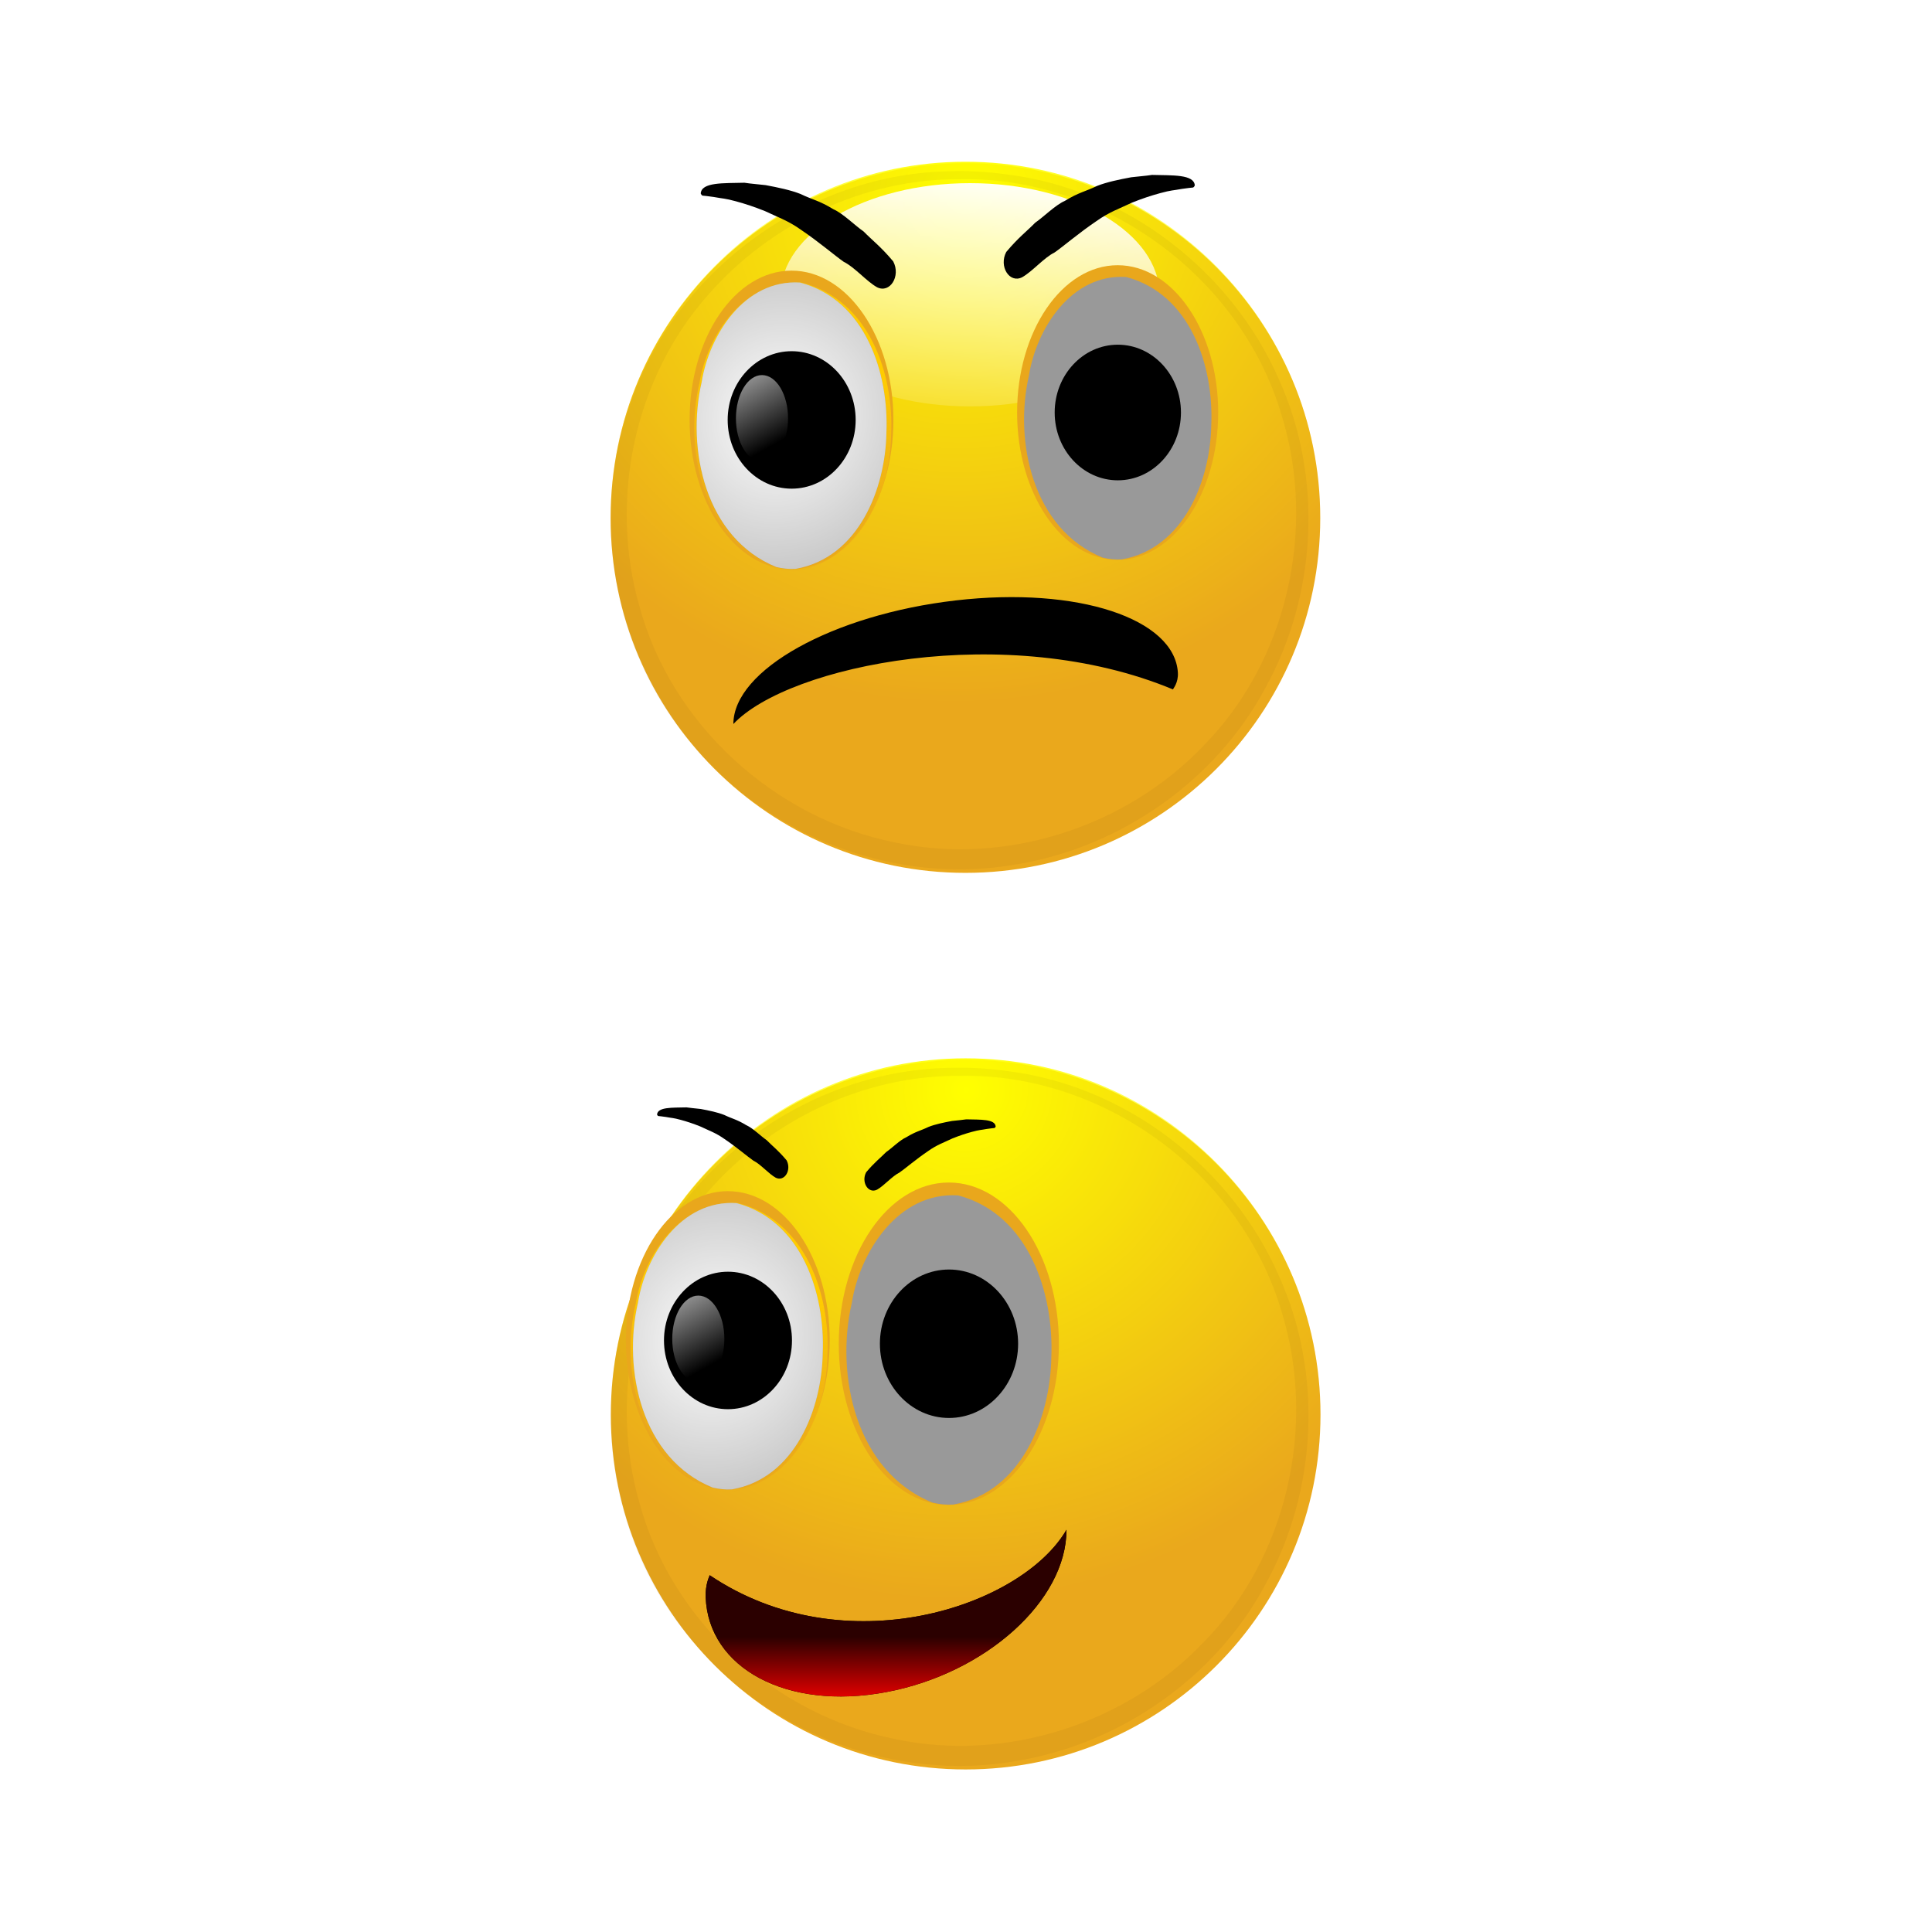 <svg:svg xmlns:dc="http://purl.org/dc/elements/1.1/" xmlns:ns1="http://www.w3.org/1999/xlink" xmlns:ns3="http://creativecommons.org/ns#" xmlns:rdf="http://www.w3.org/1999/02/22-rdf-syntax-ns#" xmlns:svg="http://www.w3.org/2000/svg" height="1071.972" id="svg15344" version="1.1" viewBox="-277.874 -37.885 1071.972 1071.972" width="1071.972">
  <svg:defs id="defs3">
    <svg:radialGradient cx="559.29" cy="467.44" gradientTransform="matrix(.644 1.269 -1.303 .661 827.1 -583.91)" gradientUnits="userSpaceOnUse" id="radialGradient13819" r="112.82" ns1:href="#linearGradient4437-4" />
    <svg:linearGradient id="linearGradient4437-4">
      <svg:stop id="stop4439-3" offset="0" style="stop-color:#ffff00" />
      <svg:stop id="stop4441-7" offset="1" style="stop-color:#ffff00;stop-opacity:0" />
    </svg:linearGradient>
    <svg:filter color-interpolation-filters="sRGB" id="filter4363-3">
      <svg:feGaussianBlur id="feGaussianBlur4365-7" stdDeviation="5.548" />
    </svg:filter>
    <svg:linearGradient gradientTransform="matrix(-1.185 0 0 -1.109 1021.2 851.16)" gradientUnits="userSpaceOnUse" id="linearGradient13825" x1="467.76" x2="472.83" y1="416.01" y2="357.7" ns1:href="#linearGradient4557-6" />
    <svg:linearGradient id="linearGradient4557-6">
      <svg:stop id="stop4559-5" offset="0" style="stop-color:#ffcc00" />
      <svg:stop id="stop4561-6" offset="1" style="stop-color:#e9a71c;stop-opacity:0" />
    </svg:linearGradient>
    <svg:radialGradient cx="463.96" cy="402.79" gradientTransform="matrix(2.667 .972 -1.05 2.883 -350.6 -1210)" gradientUnits="userSpaceOnUse" id="radialGradient13827" r="25.4" ns1:href="#linearGradient4585-2" />
    <svg:linearGradient id="linearGradient4585-2">
      <svg:stop id="stop4587-6" offset="0" style="stop-color:#ffffff" />
      <svg:stop id="stop4589-9" offset="1" style="stop-color:#ffffff;stop-opacity:0" />
    </svg:linearGradient>
    <svg:linearGradient gradientUnits="userSpaceOnUse" id="linearGradient13829" x1="447.07" x2="468.94" y1="363.18" y2="415.02" ns1:href="#linearGradient4585-2" />
    <svg:linearGradient gradientTransform="translate(-1176 -250.98)" gradientUnits="userSpaceOnUse" id="linearGradient13837" x1="-78.879" x2="-78.879" y1="1341" y2="1363.4">
      <svg:stop id="stop13765" offset="0" style="stop-color:#2b0000" />
      <svg:stop id="stop13767" offset="1" style="stop-color:#ff0000" />
    </svg:linearGradient>
    <svg:linearGradient gradientUnits="userSpaceOnUse" id="linearGradient14647" x1="524.8" x2="517.2" y1="69.941" y2="159.94" ns1:href="#linearGradient4585-2" />
  </svg:defs>
  <svg:g id="layer1" transform="translate(-62.71 -28.629)">
    <svg:g id="g14877" transform="matrix(1.745 0 0 1.745 2588 -943.86)">
      <svg:g id="g13839" transform="translate(-1061.3 -491.2)">
        <svg:g id="g13281" transform="translate(-737.57 765.36)">
          <svg:path d="m690.86 537.7c0 62.309-50.511 112.82-112.82 112.82s-112.82-50.511-112.82-112.82 50.511-112.82 112.82-112.82 112.82 50.511 112.82 112.82z" id="path13283" style="fill:#eaa81c" transform="translate(-78.594 -111.55)" />
          <svg:path d="m690.86 537.7c0 62.309-50.511 112.82-112.82 112.82s-112.82-50.511-112.82-112.82 50.511-112.82 112.82-112.82 112.82 50.511 112.82 112.82z" id="path13285" style="fill:url(#radialGradient13819)" transform="matrix(1 0 0 1.006 -78.594 -114.57)" />
          <svg:path d="m690.86 537.7c0 62.309-50.511 112.82-112.82 112.82s-112.82-50.511-112.82-112.82 50.511-112.82 112.82-112.82 112.82 50.511 112.82 112.82z" id="path13287" style="fill:url(#radialGradient13819)" transform="matrix(1 0 0 1.006 -78.594 -114.57)" />
          <svg:path d="m585.65 109.24c0 19.603-30.647 35.494-68.453 35.494-37.805 0-68.453-15.891-68.453-35.494s30.647-35.494 68.453-35.494c37.805 0 68.453 15.891 68.453 35.494z" id="path13289" style="fill:url(#linearGradient14647)" transform="matrix(.88 0 0 1 45.776 245.92)" />
          <svg:path d="m494.47 315.89c-44.645 0.725-86.723 31.117-101.28 73.156-13.418 36.456-5.869 80.074 19.594 109.28 24.455 29.367 64.79 44.667 102.72 37.96 33.187-5.387 63.539-26.592 79.332-56.172 16.366-29.631 18.325-67.009 4.322-97.944-15.134-34.671-48.832-60.707-86.727-65.296-5.948-0.833-11.957-1.155-17.961-0.985zm3.344 2.531c45.748-0.911 89.482 31.359 102.22 75.188 11.14 36.156 1.668 78.096-24.969 105.03-24.665 25.855-62.898 38.153-98.057 30.666-38.223-7.651-71.073-37.463-81.255-75.197-9.746-33.907-1.507-72.579 21.812-98.849 19.939-22.857 49.702-37.115 80.251-36.839z" id="path13291" style="opacity:0.22;filter:url(#filter4363-3);fill:#2b1100" />
        </svg:g>
        <svg:g id="g13293" transform="matrix(1.189 0 0 1.189 -848.84 681.51)">
          <svg:path d="m494.38 402.7c0 22.053-12.202 39.931-27.254 39.931s-27.254-17.878-27.254-39.931 12.202-39.931 27.254-39.931 27.254 17.878 27.254 39.931z" id="path13295" style="fill:#e9a71c" />
          <svg:path d="m468.59 443.15c17.598-3.003 24.955-21.859 25.188-36.776 0.68-15.857-5.699-35.697-23.929-40.416-15.41-0.968-25.256 14.16-27.332 26.837-4.29 18.045 0.989 42.1 20.739 49.87 1.782 0.405 3.591 0.597 5.334 0.485z" id="path13297" style="fill:url(#linearGradient13825)" />
          <svg:path d="m468.23 442.52c16.963-2.978 24.055-21.679 24.279-36.475 0.656-15.727-5.494-35.405-23.065-40.084-14.854-0.96-24.344 14.044-26.346 26.617-4.135 17.897 0.953 41.755 19.99 49.461 1.717 0.402 3.462 0.592 5.141 0.481z" id="path13299" style="fill:#999999" />
          <svg:path d="m468.23 442.52c16.963-2.978 24.055-21.679 24.279-36.475 0.656-15.727-5.494-35.405-23.065-40.084-14.854-0.96-24.344 14.044-26.346 26.617-4.135 17.897 0.953 41.755 19.99 49.461 1.717 0.402 3.462 0.592 5.141 0.481z" id="path13301" style="fill:url(#radialGradient13827)" />
          <svg:path d="m485.51 400.16c0 10.151-6.527 18.381-14.578 18.381-8.051 0-14.578-8.229-14.578-18.381 0-10.151 6.527-18.381 14.578-18.381 8.051 0 14.578 8.229 14.578 18.381z" id="path13303" style="fill:#000000" transform="matrix(1.174 0 0 1 -85.704 2.535)" />
          <svg:path d="m485.51 400.16c0 10.151-6.527 18.381-14.578 18.381-8.051 0-14.578-8.229-14.578-18.381 0-10.151 6.527-18.381 14.578-18.381 8.051 0 14.578 8.229 14.578 18.381z" id="path13305" style="fill:url(#linearGradient13829)" transform="matrix(.478 0 0 .63 234.13 150.18)" />
        </svg:g>
        <svg:g id="g13307" transform="matrix(1.173 0 0 1.173 -737.66 685.59)">
          <svg:path d="m494.38 402.7c0 22.053-12.202 39.931-27.254 39.931s-27.254-17.878-27.254-39.931 12.202-39.931 27.254-39.931 27.254 17.878 27.254 39.931z" id="path13309" style="fill:#e9a71c" />
          <svg:path d="m468.59 443.15c17.598-3.003 24.955-21.859 25.188-36.776 0.68-15.857-5.699-35.697-23.929-40.416-15.41-0.968-25.256 14.16-27.332 26.837-4.29 18.045 0.989 42.1 20.739 49.87 1.782 0.405 3.591 0.597 5.334 0.485z" id="path13311" style="fill:url(#linearGradient13825)" />
          <svg:path d="m468.23 442.52c16.963-2.978 24.055-21.679 24.279-36.475 0.656-15.727-5.494-35.405-23.065-40.084-14.854-0.96-24.344 14.044-26.346 26.617-4.135 17.897 0.953 41.755 19.99 49.461 1.717 0.402 3.462 0.592 5.141 0.481z" id="path13313" style="fill:#999999" />
          <svg:path d="m468.23 442.52c16.963-2.978 24.055-21.679 24.279-36.475 0.656-15.727-5.494-35.405-23.065-40.084-14.854-0.96-24.344 14.044-26.346 26.617-4.135 17.897 0.953 41.755 19.99 49.461 1.717 0.402 3.462 0.592 5.141 0.481z" id="path13315" style="fill:url(#radialGradient13827)" />
          <svg:path d="m485.51 400.16c0 10.151-6.527 18.381-14.578 18.381-8.051 0-14.578-8.229-14.578-18.381 0-10.151 6.527-18.381 14.578-18.381 8.051 0 14.578 8.229 14.578 18.381z" id="path13317" style="fill:#000000" transform="matrix(1.174 0 0 1 -85.704 2.535)" />
          <svg:path d="m485.51 400.16c0 10.151-6.527 18.381-14.578 18.381-8.051 0-14.578-8.229-14.578-18.381 0-10.151 6.527-18.381 14.578-18.381 8.051 0 14.578 8.229 14.578 18.381z" id="path13319" style="fill:url(#linearGradient13829)" transform="matrix(.478 0 0 .63 233.68 149.28)" />
        </svg:g>
        <svg:path d="m-225.14 1106.9c3.849-4.6 6.661-6.689 9.225-9.322 2.704-1.859 6.421-5.62 9.4-6.916 4.447-2.715 6.433-2.923 10.261-4.764 3.1-1.223 7.005-2.026 10.845-2.746 3.614-0.418 4.161-0.378 6.607-0.746 6.565 0.172 13.367-0.216 13.608 3.342-0.198 0.3-0.242 0.71-0.873 0.701-0.048 0.014-1.436 0.114-3.188 0.396-3.011 0.56-3.341 0.369-6.931 1.351-3.017 0.822-5.708 1.722-8.986 3.027-3.901 1.873-7.149 2.918-11.276 5.857-5.678 3.836-10.683 8.165-13.315 9.975-3.344 1.622-7.11 6.111-10.357 7.904-4.015 2.008-7.45-3.473-5.022-8.059z" id="path13327" style="fill:#000000" />
        <svg:path d="m-261.09 1109.9c-3.929-4.696-6.8-6.828-9.418-9.517-2.76-1.897-6.556-5.737-9.596-7.061-4.54-2.771-6.567-2.984-10.475-4.863-3.165-1.248-7.151-2.068-11.071-2.804-3.689-0.426-4.247-0.385-6.745-0.761-6.702 0.175-13.646-0.22-13.892 3.412 0.202 0.306 0.247 0.725 0.891 0.716 0.049 0.015 1.466 0.116 3.255 0.404 3.073 0.572 3.41 0.377 7.076 1.379 3.08 0.839 5.827 1.758 9.173 3.091 3.983 1.913 7.298 2.979 11.511 5.979 5.797 3.916 10.906 8.335 13.593 10.183 3.414 1.656 7.258 6.239 10.573 8.069 4.099 2.05 7.605-3.545 5.127-8.227z" id="path13750" style="fill:#000000" />
        <svg:path d="m-311.91 1257c0-17.181 31.64-34.772 70.669-39.292 39.03-4.52 69.597 5.881 70.669 22.924 0.207 3.291-1.564 5.204-1.57 5.365-52.824-21.987-122.21-7.686-139.77 11.003z" id="path13758" style="fill:#000000" />
      </svg:g>
    </svg:g>
    <svg:g id="g14921" transform="matrix(1.745 0 0 1.745 2462.9 -1003.2)">
      <svg:path d="m690.86 537.7c0 62.309-50.511 112.82-112.82 112.82s-112.82-50.511-112.82-112.82 50.511-112.82 112.82-112.82 112.82 50.511 112.82 112.82z" id="path13773" style="fill:#eaa81c" transform="translate(-1805.7 481.7)" />
      <svg:path d="m690.86 537.7c0 62.309-50.511 112.82-112.82 112.82s-112.82-50.511-112.82-112.82 50.511-112.82 112.82-112.82 112.82 50.511 112.82 112.82z" id="path13775" style="fill:url(#radialGradient13819)" transform="matrix(1 0 0 1.006 -1805.7 478.68)" />
      <svg:path d="m690.86 537.7c0 62.309-50.511 112.82-112.82 112.82s-112.82-50.511-112.82-112.82 50.511-112.82 112.82-112.82 112.82 50.511 112.82 112.82z" id="path13777" style="fill:url(#radialGradient13819)" transform="matrix(1 0 0 1.006 -1805.7 478.68)" />
      <svg:path d="m-1232.7 909.14c-44.645 0.725-86.723 31.117-101.28 73.156-13.418 36.456-5.869 80.074 19.594 109.28 24.455 29.367 64.79 44.667 102.72 37.96 33.187-5.387 63.539-26.592 79.332-56.172 16.366-29.631 18.325-67.009 4.322-97.944-15.134-34.671-48.832-60.707-86.727-65.296-5.948-0.833-11.957-1.155-17.961-0.985zm3.344 2.531c45.748-0.911 89.482 31.359 102.22 75.188 11.14 36.156 1.668 78.096-24.969 105.03-24.664 25.855-62.898 38.153-98.057 30.666-38.223-7.651-71.073-37.463-81.255-75.197-9.746-33.907-1.507-72.579 21.812-98.849 19.939-22.857 49.702-37.115 80.251-36.839z" id="path13781" style="opacity:0.22;filter:url(#filter4363-3);fill:#2b1100" />
      <svg:g id="g13783" transform="matrix(1.189 0 0 1.189 -1858.7 517.01)">
        <svg:path d="m494.38 402.7c0 22.053-12.202 39.931-27.254 39.931s-27.254-17.878-27.254-39.931 12.202-39.931 27.254-39.931 27.254 17.878 27.254 39.931z" id="path13785" style="fill:#e9a71c" />
        <svg:path d="m468.59 443.15c17.598-3.003 24.955-21.859 25.188-36.776 0.68-15.857-5.699-35.697-23.929-40.416-15.41-0.968-25.256 14.16-27.332 26.837-4.29 18.045 0.989 42.1 20.739 49.87 1.782 0.405 3.591 0.597 5.334 0.485z" id="path13787" style="fill:url(#linearGradient13825)" />
        <svg:path d="m468.23 442.52c16.963-2.978 24.055-21.679 24.279-36.475 0.656-15.727-5.494-35.405-23.065-40.084-14.854-0.96-24.344 14.044-26.346 26.617-4.135 17.897 0.953 41.755 19.99 49.461 1.717 0.402 3.462 0.592 5.141 0.481z" id="path13789" style="fill:#999999" />
        <svg:path d="m468.23 442.52c16.963-2.978 24.055-21.679 24.279-36.475 0.656-15.727-5.494-35.405-23.065-40.084-14.854-0.96-24.344 14.044-26.346 26.617-4.135 17.897 0.953 41.755 19.99 49.461 1.717 0.402 3.462 0.592 5.141 0.481z" id="path13791" style="fill:url(#radialGradient13827)" />
        <svg:path d="m485.51 400.16c0 10.151-6.527 18.381-14.578 18.381-8.051 0-14.578-8.229-14.578-18.381 0-10.151 6.527-18.381 14.578-18.381 8.051 0 14.578 8.229 14.578 18.381z" id="path13793" style="fill:#000000" transform="matrix(1.174 0 0 1 -85.704 2.535)" />
        <svg:path d="m485.51 400.16c0 10.151-6.527 18.381-14.578 18.381-8.051 0-14.578-8.229-14.578-18.381 0-10.151 6.527-18.381 14.578-18.381 8.051 0 14.578 8.229 14.578 18.381z" id="path13795" style="fill:url(#linearGradient13829)" transform="matrix(.478 0 0 .63 234.13 150.18)" />
      </svg:g>
      <svg:g id="g13797" transform="matrix(1.284 0 0 1.284 -1832.8 479.8)">
        <svg:path d="m494.38 402.7c0 22.053-12.202 39.931-27.254 39.931s-27.254-17.878-27.254-39.931 12.202-39.931 27.254-39.931 27.254 17.878 27.254 39.931z" id="path13799" style="fill:#e9a71c" />
        <svg:path d="m468.59 443.15c17.598-3.003 24.955-21.859 25.188-36.776 0.68-15.857-5.699-35.697-23.929-40.416-15.41-0.968-25.256 14.16-27.332 26.837-4.29 18.045 0.989 42.1 20.739 49.87 1.782 0.405 3.591 0.597 5.334 0.485z" id="path13801" style="fill:url(#linearGradient13825)" />
        <svg:path d="m468.23 442.52c16.963-2.978 24.055-21.679 24.279-36.475 0.656-15.727-5.494-35.405-23.065-40.084-14.854-0.96-24.344 14.044-26.346 26.617-4.135 17.897 0.953 41.755 19.99 49.461 1.717 0.402 3.462 0.592 5.141 0.481z" id="path13803" style="fill:#999999" />
        <svg:path d="m468.23 442.52c16.963-2.978 24.055-21.679 24.279-36.475 0.656-15.727-5.494-35.405-23.065-40.084-14.854-0.96-24.344 14.044-26.346 26.617-4.135 17.897 0.953 41.755 19.99 49.461 1.717 0.402 3.462 0.592 5.141 0.481z" id="path13805" style="fill:url(#radialGradient13827)" />
        <svg:path d="m485.51 400.16c0 10.151-6.527 18.381-14.578 18.381-8.051 0-14.578-8.229-14.578-18.381 0-10.151 6.527-18.381 14.578-18.381 8.051 0 14.578 8.229 14.578 18.381z" id="path13807" style="fill:#000000" transform="matrix(1.174 0 0 1 -85.704 2.535)" />
        <svg:path d="m485.51 400.16c0 10.151-6.527 18.381-14.578 18.381-8.051 0-14.578-8.229-14.578-18.381 0-10.151 6.527-18.381 14.578-18.381 8.051 0 14.578 8.229 14.578 18.381z" id="path13809" style="fill:url(#linearGradient13829)" transform="matrix(.478 0 0 .63 233.68 149.28)" />
      </svg:g>
      <svg:path d="m-1259.3 942.34c2.644-3.16 4.576-4.595 6.338-6.404 1.858-1.277 4.412-3.861 6.458-4.752 3.056-1.865 4.42-2.008 7.049-3.273 2.13-0.84 4.813-1.392 7.451-1.887 2.483-0.287 2.858-0.259 4.539-0.512 4.51 0.118 9.184-0.148 9.35 2.296-0.136 0.206-0.167 0.488-0.6 0.482-0.033 0.01-0.987 0.078-2.191 0.272-2.068 0.385-2.295 0.254-4.762 0.928-2.073 0.564-3.921 1.183-6.173 2.08-2.68 1.287-4.912 2.005-7.747 4.024-3.901 2.635-7.34 5.609-9.148 6.853-2.297 1.115-4.885 4.199-7.115 5.43-2.759 1.379-5.118-2.386-3.45-5.537z" id="path13811" style="fill:#000000" />
      <svg:path d="m-1284.6 938.53c-2.644-3.16-4.576-4.595-6.338-6.404-1.858-1.277-4.412-3.861-6.458-4.752-3.056-1.865-4.42-2.008-7.049-3.273-2.13-0.84-4.813-1.392-7.451-1.887-2.483-0.287-2.858-0.259-4.539-0.512-4.51 0.118-9.184-0.148-9.35 2.296 0.136 0.206 0.167 0.488 0.6 0.482 0.033 0.01 0.987 0.078 2.191 0.272 2.068 0.385 2.295 0.254 4.762 0.928 2.073 0.564 3.921 1.183 6.173 2.08 2.68 1.287 4.912 2.005 7.747 4.024 3.901 2.635 7.34 5.609 9.148 6.853 2.297 1.115 4.885 4.199 7.115 5.43 2.759 1.379 5.118-2.386 3.45-5.537z" id="path13813" style="fill:#000000" />
      <svg:path d="m-1195.6 1056c0 22.578-25.681 45.697-57.361 51.636-31.68 5.94-56.49-7.728-57.361-30.126-0.168-4.325 1.27-6.839 1.275-7.051 42.876 28.894 99.194 10.101 113.45-14.459z" id="path13815" style="fill:#000000" />
      <svg:path d="m-1195.6 1056c0 22.578-25.681 45.697-57.361 51.636-31.68 5.94-56.49-7.728-57.361-30.126-0.168-4.325 1.27-6.839 1.275-7.051 42.876 28.894 99.194 10.101 113.45-14.459z" id="path13817" style="fill:url(#linearGradient13837)" />
      <svg:path d="m585.65 109.24c0 19.603-30.647 35.494-68.453 35.494-37.805 0-68.453-15.891-68.453-35.494s30.647-35.494 68.453-35.494c37.805 0 68.453 15.891 68.453 35.494z" id="path13779" style="fill:url(#linearGradient14647)" transform="matrix(1.045 0 0 1.188 -1770.8 825.29)" />
    </svg:g>
  </svg:g>
</svg:svg>